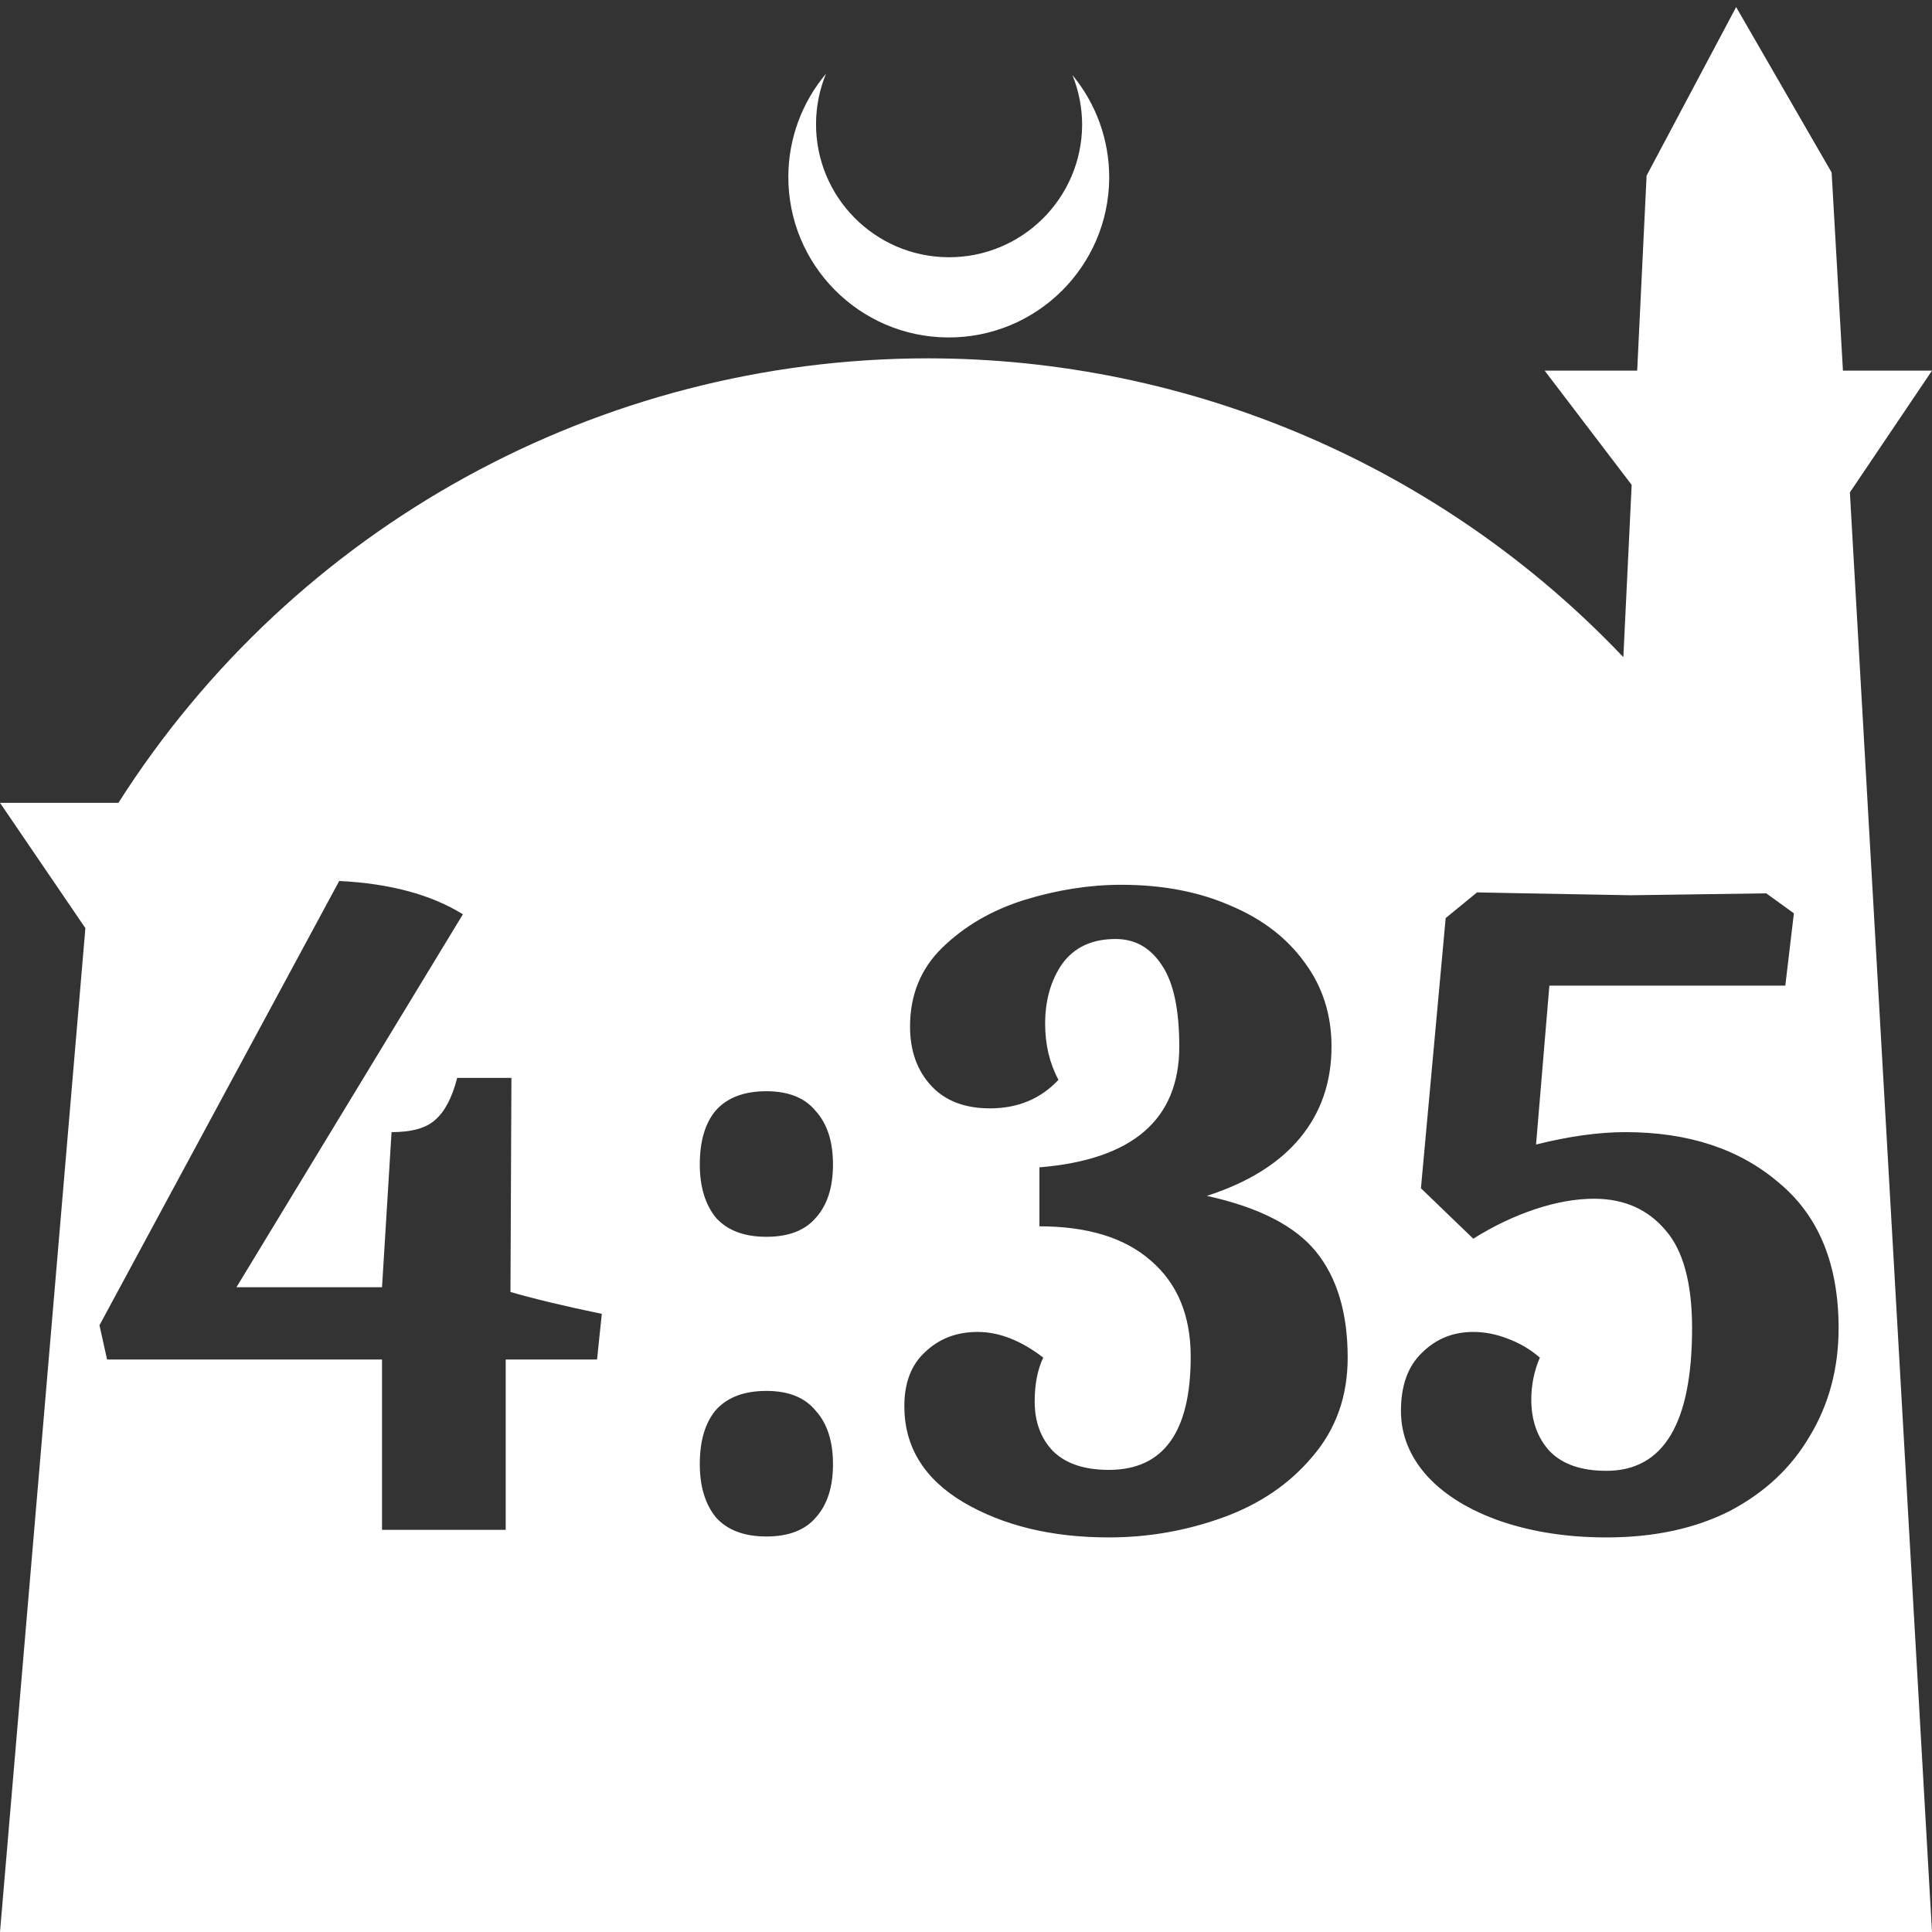 <?xml version="1.0" encoding="UTF-8" standalone="no"?>
<!-- Created with Inkscape (http://www.inkscape.org/) -->

<svg
   width="172.67mm"
   height="172.67mm"
   viewBox="0 0 172.67 172.67"
   version="1.1"
   id="svg1"
   xml:space="preserve"
   xmlns="http://www.w3.org/2000/svg"
   xmlns:svg="http://www.w3.org/2000/svg"><rect x="0" y="0" width="172.67" height="172.67" fill="#333333" stroke="none"/><defs
     id="defs1" /><g
     id="layer1"
     transform="translate(157.251,198.81)"><path
       id="path5"
       style="fill:#ffffff;fill-opacity:1;stroke-width:0.805;stroke-linecap:round;stroke-linejoin:round"
       d="M -2.086 -198.177 L -10.089 -183.113 L -10.93 -165.684 L -19.199 -165.684 L -11.423 -155.474 L -12.166 -140.079 C -28.353 -157.121 -50.824 -166.774 -74.327 -166.784 C -103.645 -166.774 -130.927 -151.792 -146.667 -127.059 L -157.251 -127.059 L -149.62 -115.86 L -157.251 -26.14 L -8.514 -26.14 L 15.419 -26.14 L 8.08 -154.802 L 15.419 -165.684 L 7.459 -165.684 L 6.449 -183.393 L -2.086 -198.177 z M -83.431 -192.216 C -85.585 -189.655 -86.775 -186.421 -86.795 -183.075 C -86.842 -175.155 -80.46 -168.697 -72.54 -168.651 C -64.621 -168.604 -58.163 -174.986 -58.117 -182.905 C -58.103 -186.26 -59.266 -189.514 -61.404 -192.1 C -60.831 -190.684 -60.537 -189.17 -60.537 -187.641 C -60.576 -181.074 -65.931 -175.782 -72.498 -175.82 C -79.065 -175.859 -84.358 -181.214 -84.319 -187.781 C -84.309 -189.303 -84.008 -190.808 -83.431 -192.216 z M -126.934 -120.074 C -122.399 -119.848 -118.715 -118.856 -115.88 -117.098 L -136.117 -83.767 L -123.108 -83.767 L -122.257 -97.627 C -120.443 -97.627 -119.14 -97.995 -118.346 -98.732 C -117.496 -99.469 -116.844 -100.716 -116.39 -102.473 L -111.544 -102.473 L -111.629 -83.342 C -109.475 -82.718 -106.754 -82.067 -103.466 -81.386 L -103.891 -77.305 L -112.054 -77.305 L -112.054 -62.085 L -123.108 -62.085 L -123.108 -77.305 L -147.681 -77.305 L -148.361 -80.366 L -126.934 -120.074 z M -57.041 -119.734 C -53.356 -119.734 -50.097 -119.111 -47.262 -117.864 C -44.428 -116.673 -42.217 -114.972 -40.63 -112.762 C -39.043 -110.608 -38.249 -108.114 -38.249 -105.279 C -38.249 -102.105 -39.184 -99.384 -41.055 -97.117 C -42.926 -94.849 -45.703 -93.12 -49.388 -91.93 C -44.74 -90.909 -41.48 -89.237 -39.61 -86.913 C -37.739 -84.589 -36.804 -81.443 -36.804 -77.475 C -36.804 -74.017 -37.852 -71.07 -39.95 -68.632 C -41.99 -66.195 -44.655 -64.38 -47.942 -63.19 C -51.23 -62 -54.631 -61.405 -58.146 -61.405 C -63.248 -61.405 -67.584 -62.453 -71.156 -64.551 C -74.67 -66.648 -76.427 -69.51 -76.427 -73.138 C -76.427 -75.236 -75.803 -76.851 -74.556 -77.985 C -73.309 -79.175 -71.75 -79.77 -69.88 -79.77 C -67.952 -79.77 -65.997 -79.005 -64.013 -77.475 C -64.523 -76.398 -64.778 -75.094 -64.778 -73.564 C -64.778 -71.75 -64.24 -70.276 -63.163 -69.142 C -62.029 -68.008 -60.357 -67.441 -58.146 -67.441 C -53.271 -67.441 -50.833 -70.814 -50.833 -77.56 C -50.833 -81.244 -52.024 -84.107 -54.405 -86.148 C -56.729 -88.188 -60.045 -89.209 -64.353 -89.209 L -64.353 -94.481 C -56.02 -95.161 -51.854 -98.761 -51.854 -105.279 C -51.854 -108.567 -52.364 -110.976 -53.384 -112.506 C -54.405 -114.094 -55.793 -114.888 -57.551 -114.888 C -59.648 -114.888 -61.235 -114.151 -62.312 -112.677 C -63.332 -111.203 -63.843 -109.417 -63.843 -107.32 C -63.843 -105.449 -63.446 -103.777 -62.653 -102.303 C -64.24 -100.603 -66.28 -99.752 -68.774 -99.752 C -71.042 -99.752 -72.799 -100.432 -74.046 -101.793 C -75.293 -103.153 -75.917 -104.911 -75.917 -107.065 C -75.917 -109.899 -74.953 -112.252 -73.026 -114.122 C -71.042 -116.05 -68.604 -117.467 -65.713 -118.374 C -62.766 -119.281 -59.875 -119.734 -57.041 -119.734 z M -25.24 -119.054 L -20.989 -118.969 C -14.98 -118.856 -11.805 -118.798 -11.465 -118.798 L 0.609 -118.969 L 3.075 -117.183 L 2.309 -110.721 L -18.778 -110.721 L -19.968 -96.521 C -17.02 -97.258 -14.356 -97.627 -11.976 -97.627 C -6.364 -97.627 -1.801 -96.124 1.714 -93.12 C 5.285 -90.172 7.071 -85.836 7.071 -80.111 C 7.071 -76.54 6.221 -73.337 4.52 -70.503 C 2.876 -67.668 0.495 -65.429 -2.622 -63.785 C -5.74 -62.198 -9.424 -61.405 -13.676 -61.405 C -17.134 -61.405 -20.28 -61.886 -23.114 -62.85 C -25.892 -63.814 -28.074 -65.146 -29.661 -66.846 C -31.249 -68.603 -32.042 -70.559 -32.042 -72.713 C -32.042 -74.981 -31.419 -76.71 -30.171 -77.9 C -28.924 -79.147 -27.394 -79.77 -25.58 -79.77 C -24.56 -79.77 -23.54 -79.572 -22.519 -79.176 C -21.442 -78.779 -20.478 -78.212 -19.628 -77.475 C -20.138 -76.284 -20.393 -75.037 -20.393 -73.734 C -20.393 -71.863 -19.855 -70.332 -18.778 -69.142 C -17.644 -67.952 -15.943 -67.357 -13.676 -67.357 C -8.574 -67.357 -6.024 -71.608 -6.024 -80.111 C -6.024 -84.136 -6.817 -87.055 -8.404 -88.869 C -9.991 -90.739 -12.117 -91.675 -14.781 -91.675 C -16.425 -91.675 -18.183 -91.363 -20.053 -90.739 C -21.924 -90.116 -23.766 -89.237 -25.58 -88.103 L -30.257 -92.61 L -28.046 -116.758 L -25.24 -119.054 z M -88.756 -101.283 C -86.772 -101.283 -85.298 -100.688 -84.335 -99.497 C -83.314 -98.364 -82.804 -96.777 -82.804 -94.736 C -82.804 -92.695 -83.314 -91.108 -84.335 -89.974 C -85.298 -88.84 -86.772 -88.273 -88.756 -88.273 C -90.74 -88.273 -92.242 -88.84 -93.263 -89.974 C -94.226 -91.164 -94.708 -92.752 -94.708 -94.736 C -94.708 -96.833 -94.226 -98.448 -93.263 -99.582 C -92.242 -100.716 -90.74 -101.283 -88.756 -101.283 z M -88.756 -74.499 C -86.772 -74.499 -85.298 -73.904 -84.335 -72.713 C -83.314 -71.58 -82.804 -69.992 -82.804 -67.951 C -82.804 -65.911 -83.314 -64.324 -84.335 -63.19 C -85.298 -62.056 -86.772 -61.489 -88.756 -61.489 C -90.74 -61.489 -92.242 -62.056 -93.263 -63.19 C -94.226 -64.38 -94.708 -65.967 -94.708 -67.951 C -94.708 -70.049 -94.226 -71.664 -93.263 -72.798 C -92.242 -73.932 -90.74 -74.499 -88.756 -74.499 z " /></g></svg>
